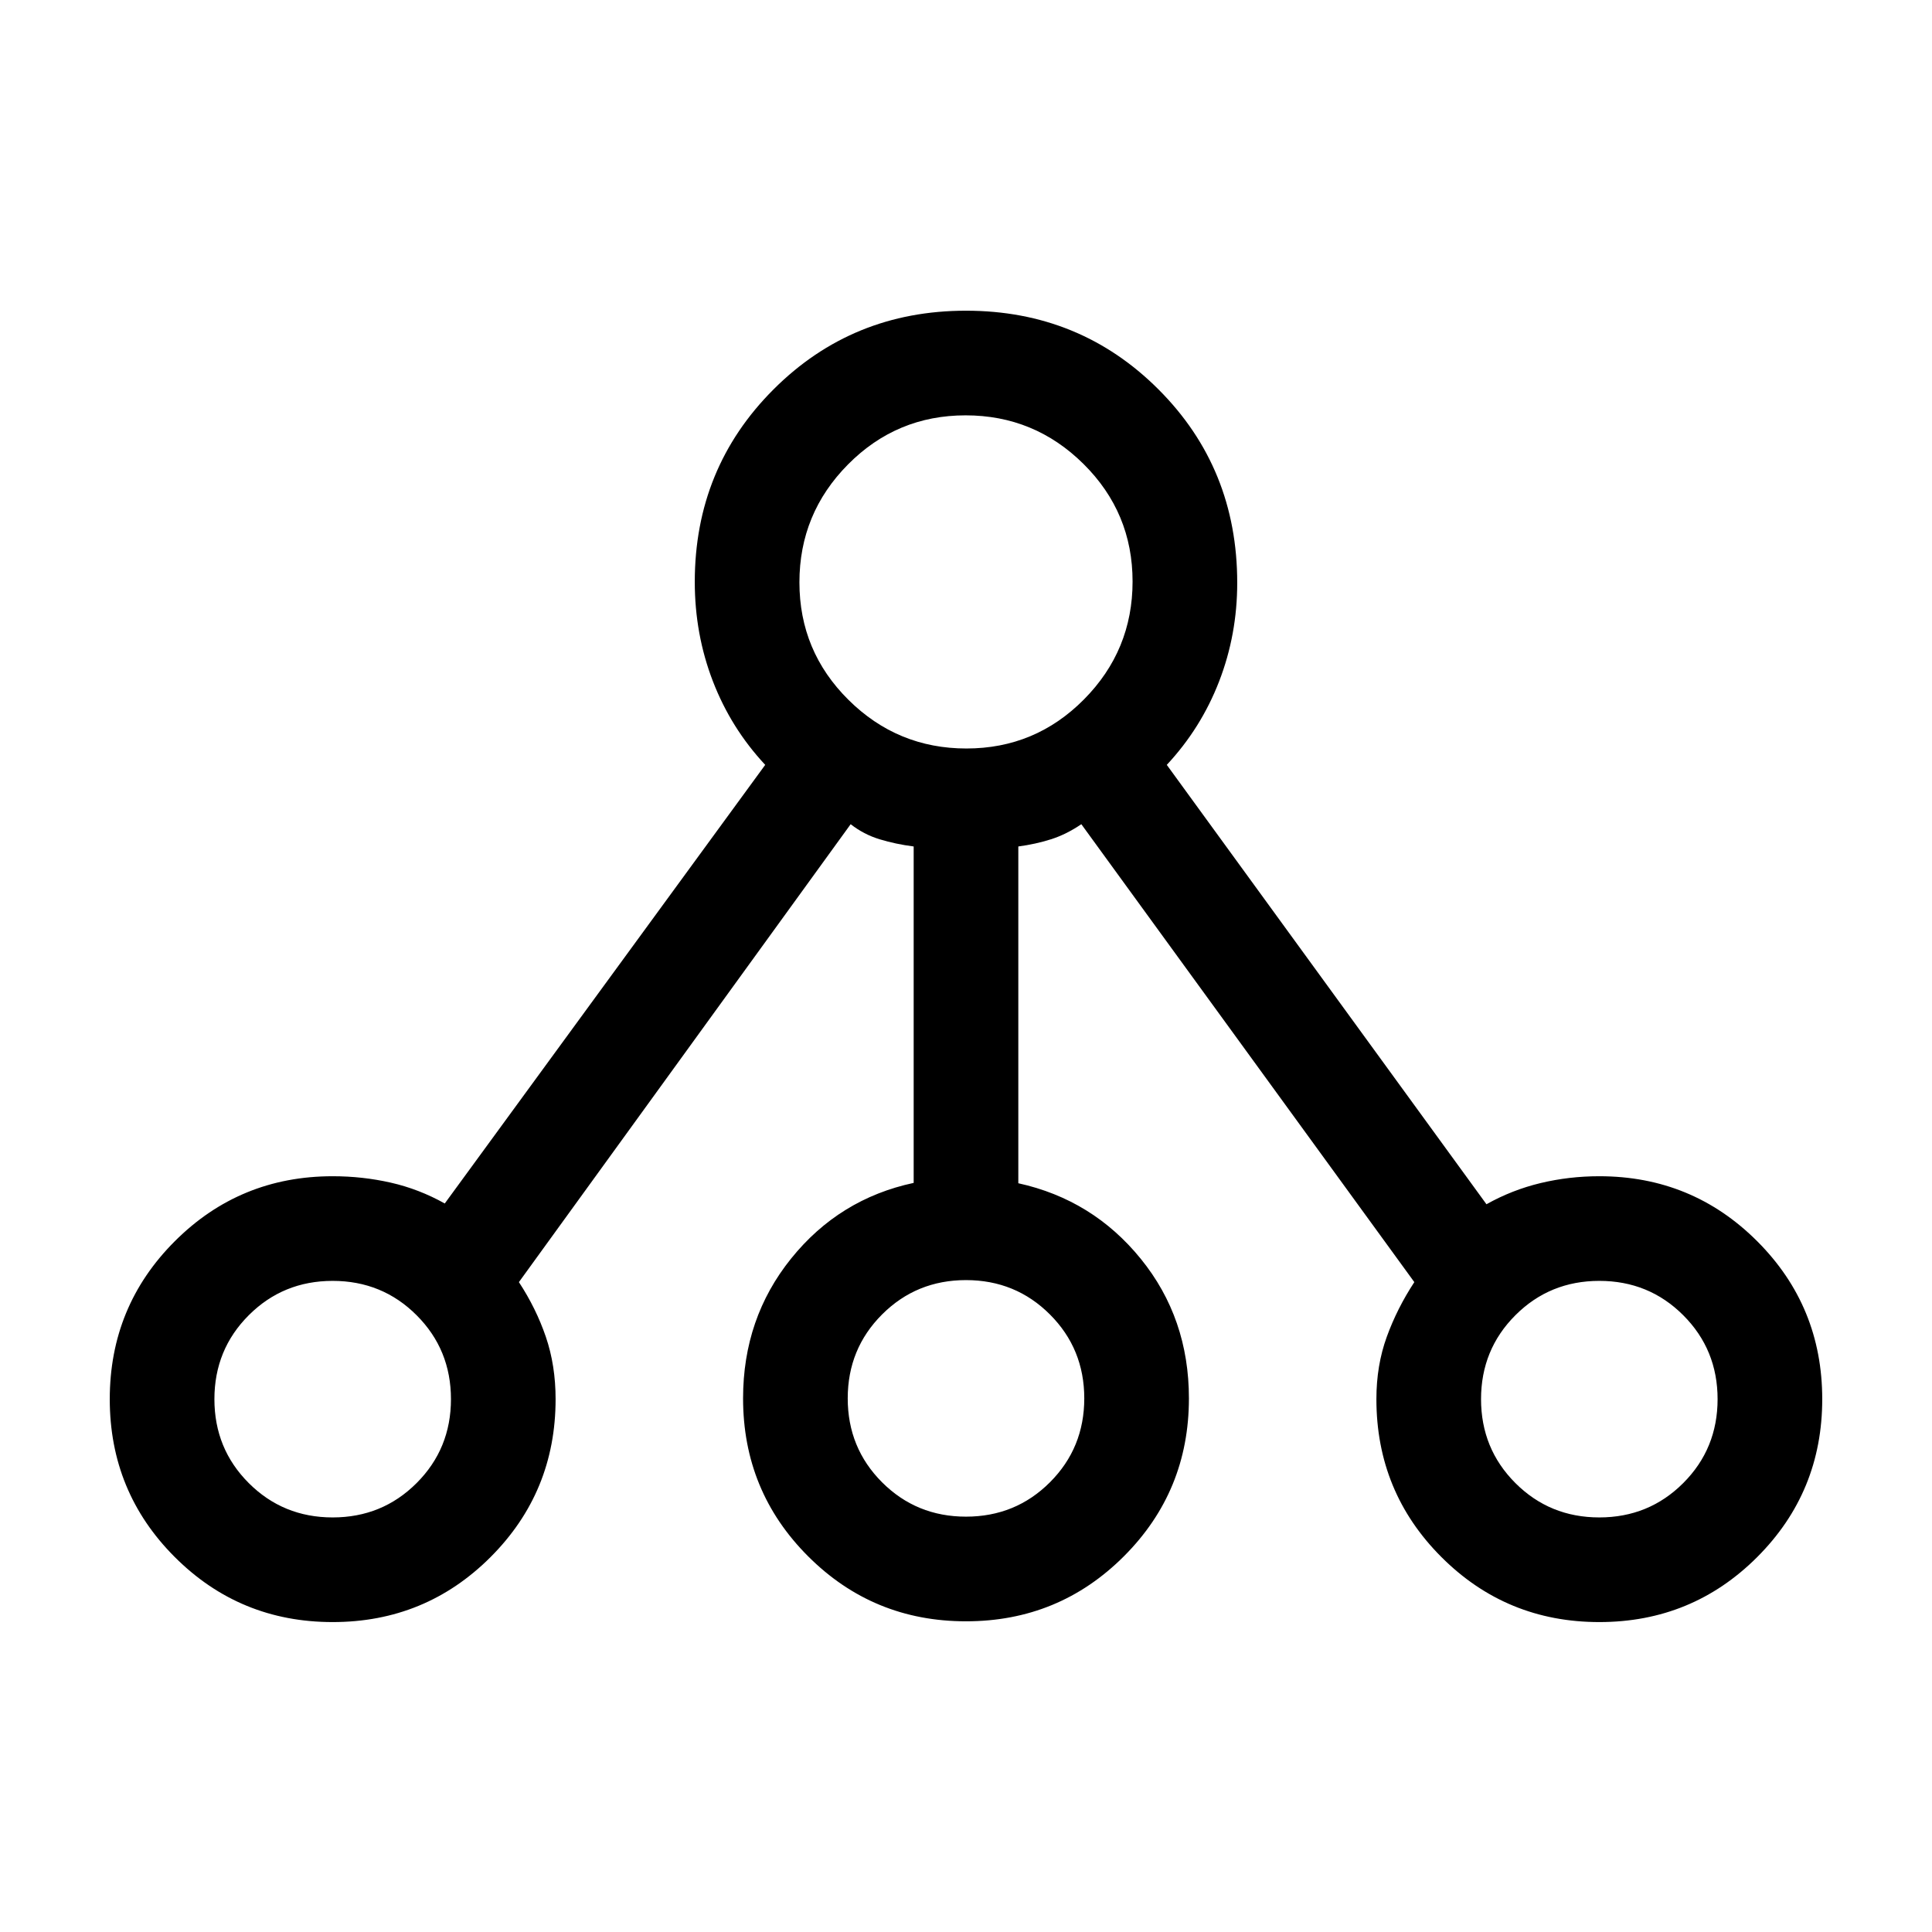 <svg xmlns="http://www.w3.org/2000/svg" height="20" viewBox="0 -960 960 960" width="20"><path d="M165.307-154.001q-46.153 0-78.46-32.307-32.308-32.308-32.308-78.461 0-46.154 32.307-78.461 32.308-32.308 78.461-32.308 14.859 0 28.891 3.192 14.033 3.193 26.802 10.347l159.231-217.944q-17-18.211-26-41.544t-9-49.359q0-56.538 39.116-95.653 39.115-39.116 95.653-39.116 56.538 0 95.653 39.116 39.116 39.115 39.116 96.095 0 25.732-9 48.991t-26 41.47l158.846 218.328q12.77-7.154 26.928-10.538 14.158-3.385 29.15-3.385 46.153 0 78.461 32.308 32.307 32.307 32.307 78.461 0 46.153-32.307 78.461-32.308 32.307-78.461 32.307-46.154 0-78.462-32.307-32.307-32.308-32.307-78.461 0-16.77 5.154-30.962t13.692-27.192l-165.462-227.54q-7.462 5.078-15.099 7.501-7.638 2.423-16.21 3.565v167.341q37 8.133 60.885 37.595 23.885 29.461 23.885 69.307 0 46.154-32.308 78.461-32.307 32.308-78.461 32.308-46.154 0-78.461-32.308-32.308-32.307-32.308-78.461 0-39.846 23.885-69.5 23.885-29.653 60.885-37.576v-167.167q-8.929-1.142-16.888-3.565-7.959-2.423-14.421-7.501l-164.847 227.54q8.539 13 13.385 27.192t4.846 30.962q0 46.153-32.307 78.461-32.308 32.307-78.462 32.307Zm0-51.998q24.632 0 41.701-17.07 17.07-17.069 17.07-41.7 0-24.631-17.07-41.701-17.069-17.069-41.701-17.069-24.631 0-41.7 17.069-17.07 17.07-17.07 41.701t17.07 41.7q17.069 17.07 41.7 17.07ZM480-670.846Zm0 464.462q24.631 0 41.701-17.069 17.069-17.07 17.069-41.701t-17.069-41.7q-17.07-17.07-41.701-17.07t-41.701 17.07q-17.069 17.069-17.069 41.7 0 24.631 17.069 41.701 17.07 17.069 41.701 17.069Zm314.693.385q24.631 0 41.7-17.07 17.07-17.069 17.07-41.7 0-24.631-17.07-41.701-17.069-17.069-41.7-17.069-24.632 0-41.701 17.069-17.07 17.07-17.07 41.701t17.07 41.7q17.069 17.07 41.701 17.07Zm-629.386-58.77ZM480-265.154Zm314.693.385ZM480.212-588.076q34.231 0 58.394-24.376 24.164-24.376 24.164-58.606 0-34.231-24.376-58.394-24.376-24.164-58.606-24.164-34.231 0-58.394 24.376-24.164 24.376-24.164 58.606 0 34.231 24.376 58.394 24.376 24.164 58.606 24.164Z"/></svg>